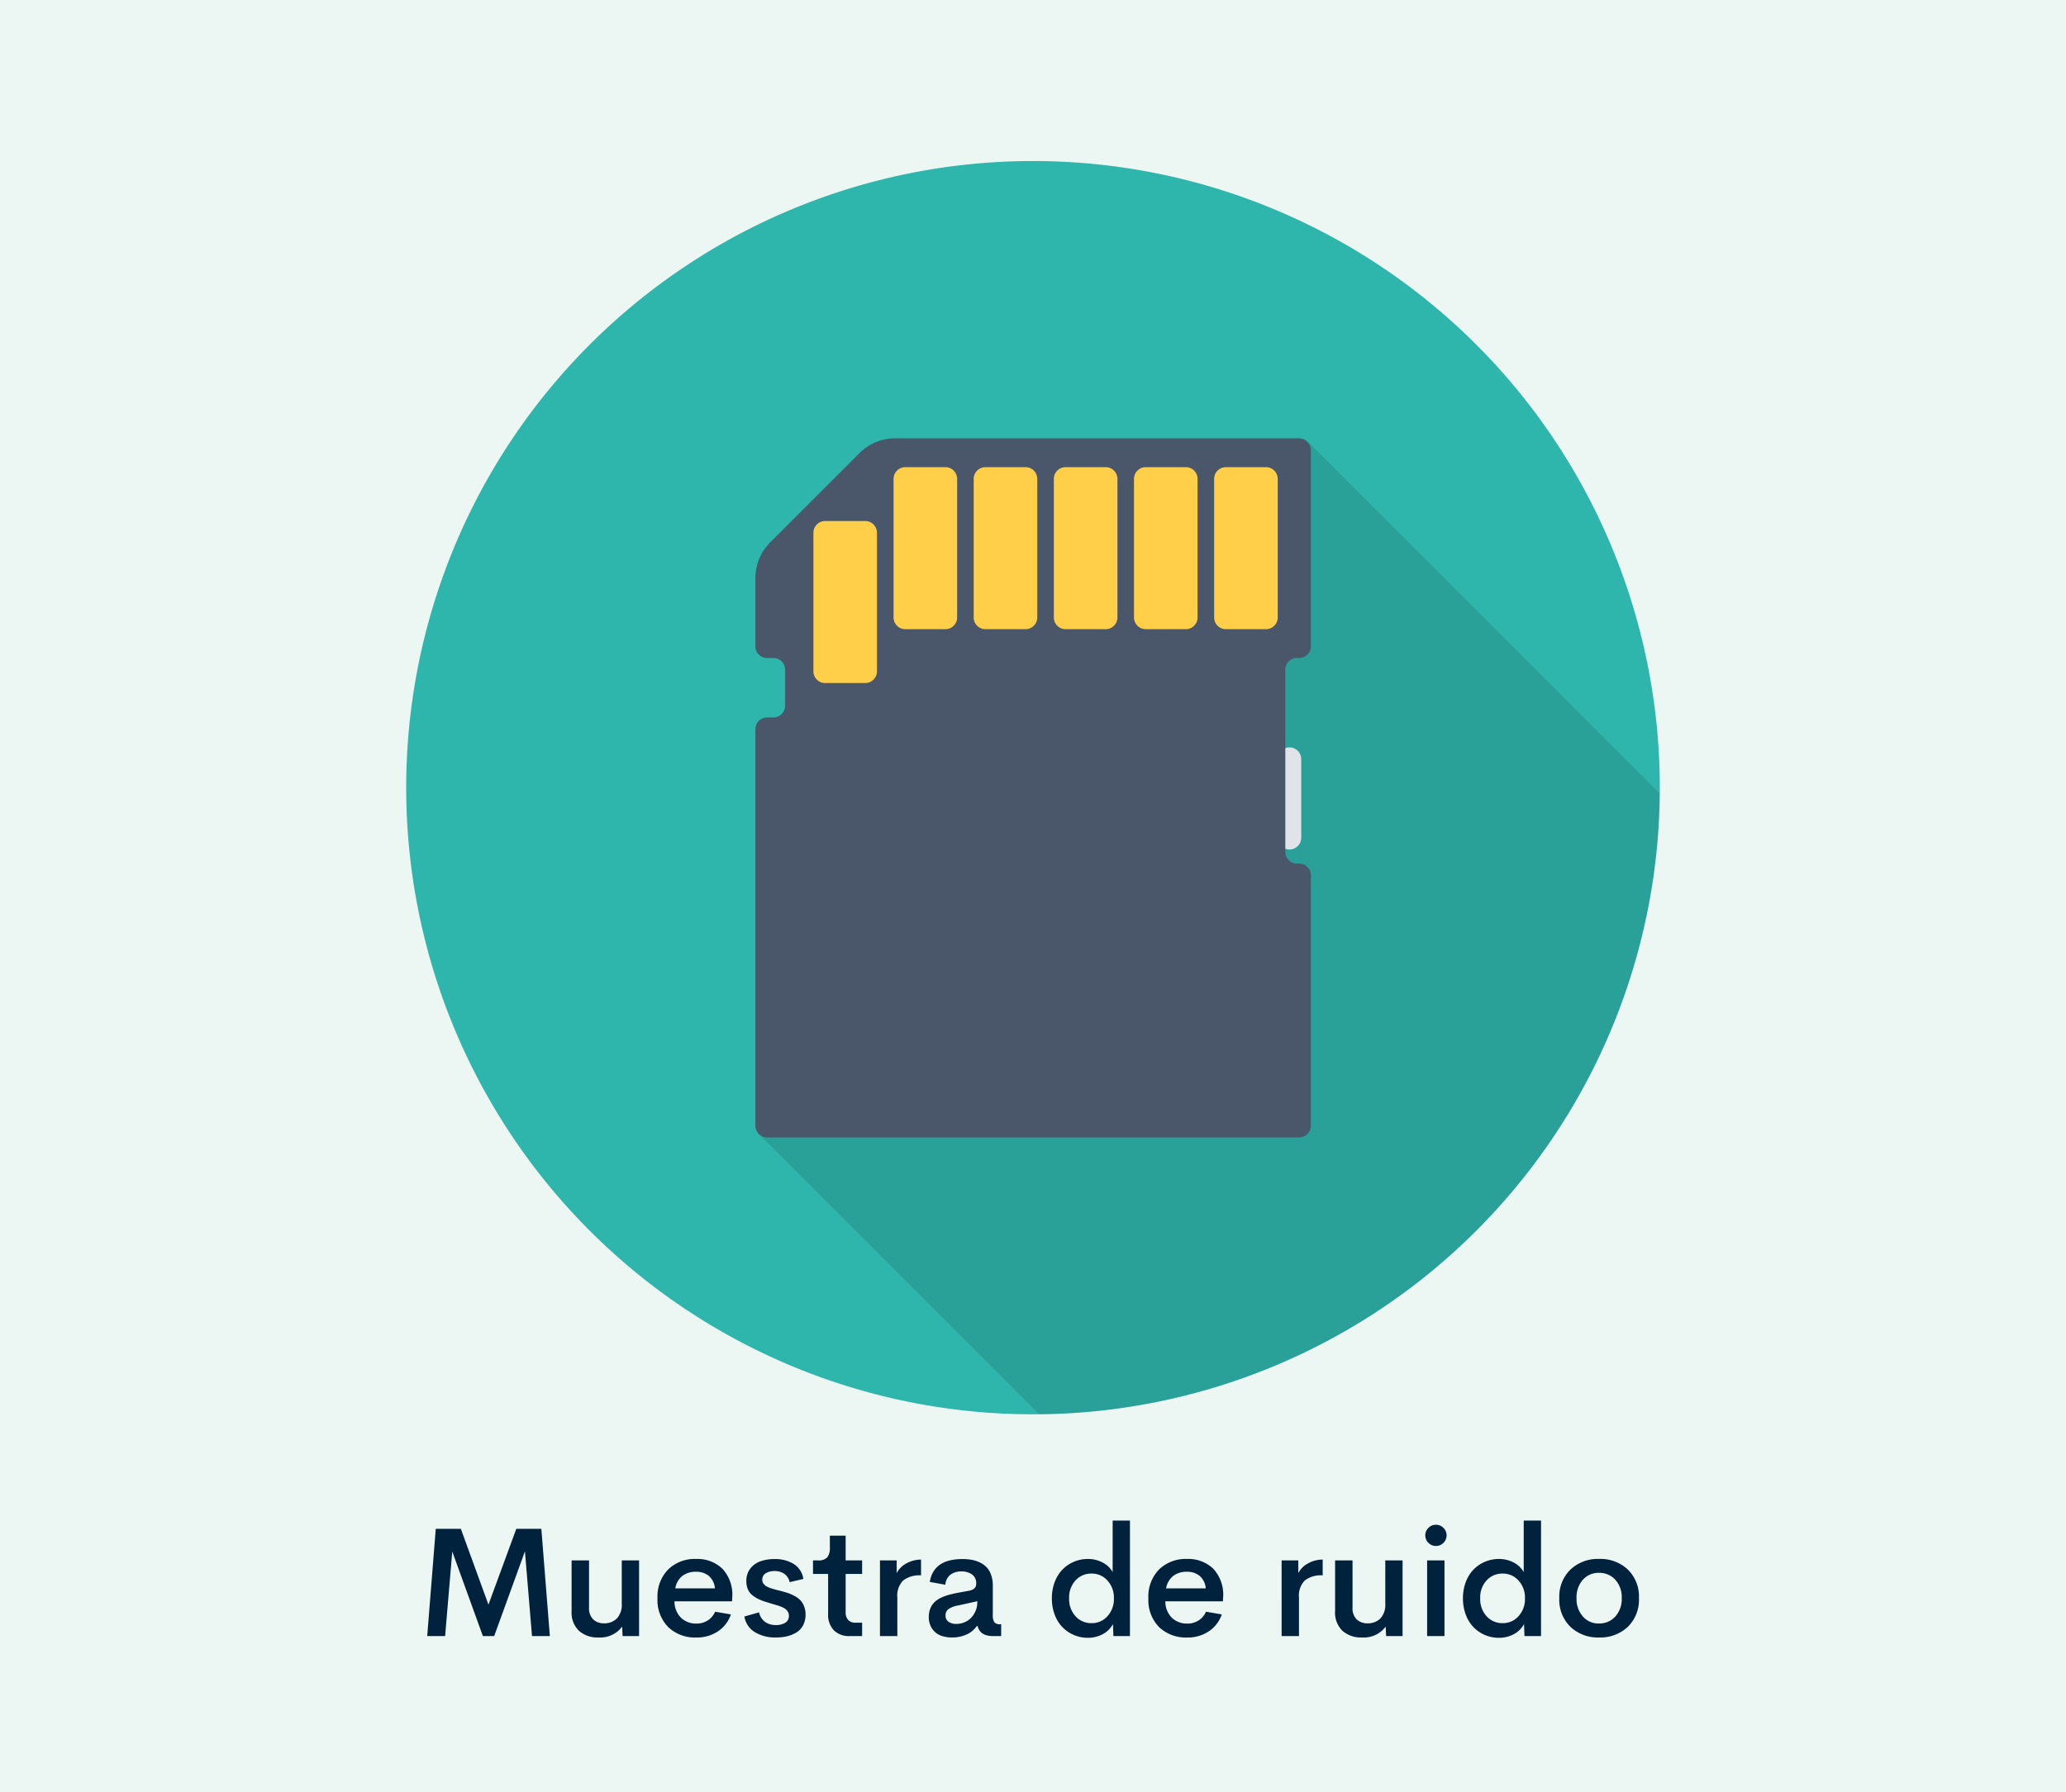 <svg xmlns="http://www.w3.org/2000/svg" xmlns:xlink="http://www.w3.org/1999/xlink" width="295" height="256" viewBox="0 0 295 256">
  <defs>
    <clipPath id="clip-path">
      <rect id="Rectángulo_5908" data-name="Rectángulo 5908" width="179" height="179" fill="none"/>
    </clipPath>
    <clipPath id="clip-path-3">
      <rect id="Rectángulo_5906" data-name="Rectángulo 5906" width="128.681" height="138.817" fill="none"/>
    </clipPath>
  </defs>
  <g id="Grupo_959298" data-name="Grupo 959298" transform="translate(-285 -2198)">
    <rect id="Rectángulo_340011" data-name="Rectángulo 340011" width="295" height="256" transform="translate(285 2198)" fill="#ecf7f4"/>
    <g id="Grupo_959093" data-name="Grupo 959093" transform="translate(0 9.459)">
      <g id="Grupo_19098" data-name="Grupo 19098" transform="translate(343 2211.541)">
        <g id="Grupo_19093" data-name="Grupo 19093" clip-path="url(#clip-path)">
          <g id="Grupo_19092" data-name="Grupo 19092" transform="translate(0 0)">
            <g id="Grupo_19091" data-name="Grupo 19091" clip-path="url(#clip-path)">
              <path id="Trazado_66087" data-name="Trazado 66087" d="M89.5,0h0A89.5,89.5,0,0,0,0,89.5H0A89.5,89.5,0,0,0,89.5,179h0A89.5,89.5,0,0,0,179,89.5h0A89.5,89.5,0,0,0,89.5,0" transform="translate(0 -0.001)" fill="#2fb6ac"/>
              <g id="Grupo_19090" data-name="Grupo 19090" transform="translate(50.315 40.179)" opacity="0.12">
                <g id="Grupo_19089" data-name="Grupo 19089">
                  <g id="Grupo_19088" data-name="Grupo 19088" clip-path="url(#clip-path-3)">
                    <path id="Trazado_66088" data-name="Trazado 66088" d="M1124.3,996.569l40.052,40.052a89.5,89.5,0,0,0,88.628-88.658L1202.825,897.8Z" transform="translate(-1124.303 -897.804)"/>
                  </g>
                </g>
              </g>
              <path id="Trazado_66089" data-name="Trazado 66089" d="M2782.374,1871.357a1.679,1.679,0,0,0-1.679,1.679v11.222a1.679,1.679,0,1,0,3.358,0v-11.222a1.679,1.679,0,0,0-1.679-1.679" transform="translate(-2656.253 -1787.61)" fill="#e0e4ea"/>
              <path id="Trazado_66090" data-name="Trazado 66090" d="M1189.76,944.062V918.054a1.679,1.679,0,0,1,1.679-1.679h.292a1.679,1.679,0,0,0,1.679-1.679V886.681a1.679,1.679,0,0,0-1.679-1.679h-57.7a7.164,7.164,0,0,0-5.066,2.1l-12.772,12.772a7.164,7.164,0,0,0-2.1,5.066V914.7a1.679,1.679,0,0,0,1.679,1.679h.884a1.679,1.679,0,0,1,1.679,1.679v5.127a1.679,1.679,0,0,1-1.679,1.679h-.884a1.679,1.679,0,0,0-1.679,1.679v56.625a1.679,1.679,0,0,0,1.679,1.679h75.962a1.679,1.679,0,0,0,1.679-1.679V947.419a1.679,1.679,0,0,0-1.679-1.679h-.292a1.679,1.679,0,0,1-1.679-1.679" transform="translate(-1064.232 -845.396)" fill="#4a576b"/>
              <path id="Trazado_66091" data-name="Trazado 66091" d="M2585.279,976.96h-5.719a1.679,1.679,0,0,0-1.679,1.679v19.784a1.679,1.679,0,0,0,1.679,1.679h5.719a1.679,1.679,0,0,0,1.679-1.679V978.639a1.679,1.679,0,0,0-1.679-1.679" transform="translate(-2462.515 -933.239)" fill="#ffcf49"/>
              <path id="Trazado_66092" data-name="Trazado 66092" d="M2329.556,976.96h-5.719a1.679,1.679,0,0,0-1.679,1.679v19.784a1.679,1.679,0,0,0,1.679,1.679h5.719a1.679,1.679,0,0,0,1.679-1.679V978.639a1.679,1.679,0,0,0-1.679-1.679" transform="translate(-2218.236 -933.239)" fill="#ffcf49"/>
              <path id="Trazado_66093" data-name="Trazado 66093" d="M2073.834,976.96h-5.719a1.679,1.679,0,0,0-1.679,1.679v19.784a1.679,1.679,0,0,0,1.679,1.679h5.719a1.679,1.679,0,0,0,1.679-1.679V978.639a1.679,1.679,0,0,0-1.679-1.679" transform="translate(-1973.959 -933.239)" fill="#ffcf49"/>
              <path id="Trazado_66094" data-name="Trazado 66094" d="M1818.111,976.96h-5.719a1.679,1.679,0,0,0-1.679,1.679v19.784a1.679,1.679,0,0,0,1.679,1.679h5.719a1.679,1.679,0,0,0,1.679-1.679V978.639a1.679,1.679,0,0,0-1.679-1.679" transform="translate(-1729.68 -933.239)" fill="#ffcf49"/>
              <path id="Trazado_66095" data-name="Trazado 66095" d="M1562.389,976.96h-5.718a1.679,1.679,0,0,0-1.679,1.679v19.784a1.679,1.679,0,0,0,1.679,1.679h5.718a1.679,1.679,0,0,0,1.679-1.679V978.639a1.679,1.679,0,0,0-1.679-1.679" transform="translate(-1485.402 -933.239)" fill="#ffcf49"/>
              <path id="Trazado_66096" data-name="Trazado 66096" d="M1306.666,1148.911h-5.719a1.679,1.679,0,0,0-1.679,1.679v19.784a1.679,1.679,0,0,0,1.679,1.679h5.719a1.679,1.679,0,0,0,1.679-1.679V1150.59a1.679,1.679,0,0,0-1.679-1.679" transform="translate(-1241.123 -1097.495)" fill="#ffcf49"/>
            </g>
          </g>
        </g>
      </g>
      <path id="Trazado_66144" data-name="Trazado 66144" d="M19.089,0H16.543l-1.01-12.1L11.14,0H9.528L5.156-12.074,4.136,0H1.579L2.8-15.318H6.381L10.323-4.49,14.3-15.318h3.577Zm10.27-10.807h2.471V0H29.477l-.064-1.354A3.866,3.866,0,0,1,26.082.2a4,4,0,0,1-2.857-.972,3.618,3.618,0,0,1-1.031-2.766v-7.272h2.492v6.735a2.217,2.217,0,0,0,.6,1.7,2.176,2.176,0,0,0,1.542.553A2.506,2.506,0,0,0,28.644-2.5a2.838,2.838,0,0,0,.714-2.1Zm15.78,5.221-.032.623H36.889A3.26,3.26,0,0,0,37.834-2.6a3.087,3.087,0,0,0,2.181.816,2.963,2.963,0,0,0,1.606-.44A2.776,2.776,0,0,0,42.689-3.48l2.256.387A4.749,4.749,0,0,1,43.076-.666a5.368,5.368,0,0,1-3.04.87,5.54,5.54,0,0,1-4.05-1.493A5.493,5.493,0,0,1,34.461-5.4a5.515,5.515,0,0,1,1.525-4.114,5.418,5.418,0,0,1,3.975-1.5,5.145,5.145,0,0,1,3.749,1.38A5.442,5.442,0,0,1,45.139-5.586Zm-5.167-3.6a3.153,3.153,0,0,0-1.95.585A2.851,2.851,0,0,0,37-6.811h5.661A2.6,2.6,0,0,0,41.8-8.583,2.751,2.751,0,0,0,39.972-9.185ZM51.38.2a5.563,5.563,0,0,1-3.029-.768,3.206,3.206,0,0,1-1.482-2.229l2.095-.591a2.239,2.239,0,0,0,.849,1.359,2.613,2.613,0,0,0,1.568.457,2.5,2.5,0,0,0,1.311-.322,1.1,1.1,0,0,0,.526-1.042,1.007,1.007,0,0,0-.14-.532,1.461,1.461,0,0,0-.333-.387,2.324,2.324,0,0,0-.553-.306,6.242,6.242,0,0,0-.655-.236l-.8-.236q-.5-.15-.838-.258a7.637,7.637,0,0,1-1.031-.4,4.893,4.893,0,0,1-.849-.537,2.1,2.1,0,0,1-.65-.843,2.975,2.975,0,0,1-.22-1.187A2.841,2.841,0,0,1,47.7-9.625a3.116,3.116,0,0,1,1.439-1.047A5.9,5.9,0,0,1,51.176-11a5.044,5.044,0,0,1,2.734.7,3.051,3.051,0,0,1,1.38,2.138L53.335-7.7a1.948,1.948,0,0,0-.779-1.2,2.4,2.4,0,0,0-1.37-.387,2.392,2.392,0,0,0-1.251.306,1.012,1.012,0,0,0-.51.929,1.261,1.261,0,0,0,.038.317.618.618,0,0,0,.145.263q.107.118.193.209a1.009,1.009,0,0,0,.279.188q.193.1.312.15a3.382,3.382,0,0,0,.387.134l.4.118q.129.038.446.118l.446.113q.6.161,1.026.3a5.919,5.919,0,0,1,.935.414,3.257,3.257,0,0,1,.827.607,2.713,2.713,0,0,1,.532.865A3.143,3.143,0,0,1,55.6-3.072a3.205,3.205,0,0,1-.344,1.52,2.614,2.614,0,0,1-.94,1.021,4.605,4.605,0,0,1-1.332.553A6.66,6.66,0,0,1,51.38.2ZM61.918,0a3.055,3.055,0,0,1-2.277-.827,3.176,3.176,0,0,1-.816-2.331V-8.873H56.665v-1.934h.741a1.69,1.69,0,0,0,1.273-.414,2.089,2.089,0,0,0,.392-1.445v-1.676h2.256v3.534H63.68v1.934H61.327v5.457A1.549,1.549,0,0,0,61.7-2.293a1.336,1.336,0,0,0,1,.381h.978V0ZM68.61-8.991a3.263,3.263,0,0,1,1.37-1.375,4.272,4.272,0,0,1,2.111-.559v2.256a3.807,3.807,0,0,0-2.551.725,3.083,3.083,0,0,0-.833,2.433V0H66.226V-10.807H68.61ZM76.527.2a4.485,4.485,0,0,1-1.649-.285,2.621,2.621,0,0,1-1.2-.967A2.876,2.876,0,0,1,73.2-2.739a3.134,3.134,0,0,1,.22-1.208A2.646,2.646,0,0,1,74-4.834a3.409,3.409,0,0,1,.913-.623,6.548,6.548,0,0,1,1.117-.424q.564-.156,1.305-.3l1.633-.3q1-.193,1-.978a1.535,1.535,0,0,0-.6-1.348,2.565,2.565,0,0,0-1.515-.424,2.535,2.535,0,0,0-1.558.457,2,2,0,0,0-.73,1.445l-2.224-.408Q73.885-11,78-11a7.615,7.615,0,0,1,1.284.1,4.585,4.585,0,0,1,1.171.371,3.368,3.368,0,0,1,.983.682,2.976,2.976,0,0,1,.655,1.1,4.575,4.575,0,0,1,.247,1.563V-3a1.711,1.711,0,0,0,.226,1.031.972.972,0,0,0,.795.279h.172V0H82.36q-1.837,0-2.191-1.429h-.118A3.513,3.513,0,0,1,78.52-.193,5.064,5.064,0,0,1,76.527.2Zm.58-1.944a2.873,2.873,0,0,0,2.159-.892,3.233,3.233,0,0,0,.859-2.342l-2.761.612a3.31,3.31,0,0,0-1.332.5,1.079,1.079,0,0,0-.44.918,1.038,1.038,0,0,0,.419.9A1.837,1.837,0,0,0,77.107-1.74ZM99.451-16.5h2.471V0H99.559l-.064-1.719A3.478,3.478,0,0,1,98.049-.279,4.41,4.41,0,0,1,95.9.247a4.986,4.986,0,0,1-1.982-.4,5,5,0,0,1-1.627-1.112A5.129,5.129,0,0,1,91.18-3.045a6.528,6.528,0,0,1-.408-2.347,6.453,6.453,0,0,1,.408-2.331A5.138,5.138,0,0,1,92.286-9.5a4.989,4.989,0,0,1,1.633-1.112,5,5,0,0,1,1.977-.4,4.468,4.468,0,0,1,2.111.5,3.471,3.471,0,0,1,1.445,1.37Zm-5.3,13.675a3.022,3.022,0,0,0,2.288.978,2.958,2.958,0,0,0,2.277-1,3.628,3.628,0,0,0,.913-2.546,3.6,3.6,0,0,0-.918-2.535,2.963,2.963,0,0,0-2.272-1,3.013,3.013,0,0,0-2.283.972,3.578,3.578,0,0,0-.918,2.562A3.61,3.61,0,0,0,94.155-2.825Zm21.076-2.761-.032.623h-8.218a3.26,3.26,0,0,0,.945,2.363,3.087,3.087,0,0,0,2.181.816,2.963,2.963,0,0,0,1.606-.44,2.776,2.776,0,0,0,1.069-1.257l2.256.387a4.749,4.749,0,0,1-1.869,2.428,5.368,5.368,0,0,1-3.04.87,5.54,5.54,0,0,1-4.05-1.493A5.493,5.493,0,0,1,104.554-5.4a5.515,5.515,0,0,1,1.525-4.114,5.418,5.418,0,0,1,3.975-1.5,5.145,5.145,0,0,1,3.749,1.38A5.442,5.442,0,0,1,115.231-5.586Zm-5.167-3.6a3.153,3.153,0,0,0-1.95.585,2.851,2.851,0,0,0-1.026,1.789h5.661a2.6,2.6,0,0,0-.859-1.772A2.751,2.751,0,0,0,110.064-9.185Zm15.9.193a3.263,3.263,0,0,1,1.37-1.375,4.272,4.272,0,0,1,2.111-.559v2.256a3.807,3.807,0,0,0-2.551.725,3.083,3.083,0,0,0-.833,2.433V0h-2.481V-10.807h2.385Zm12.418-1.815h2.471V0H138.5l-.064-1.354A3.866,3.866,0,0,1,135.1.2a4,4,0,0,1-2.857-.972,3.618,3.618,0,0,1-1.031-2.766v-7.272h2.492v6.735a2.217,2.217,0,0,0,.6,1.7,2.176,2.176,0,0,0,1.542.553,2.506,2.506,0,0,0,1.821-.682,2.838,2.838,0,0,0,.714-2.1Zm7.24-2.062a1.476,1.476,0,0,1-1.074-.446,1.449,1.449,0,0,1-.451-1.069,1.458,1.458,0,0,1,.446-1.069,1.47,1.47,0,0,1,1.08-.446,1.463,1.463,0,0,1,1.063.446,1.449,1.449,0,0,1,.451,1.069,1.449,1.449,0,0,1-.451,1.069A1.463,1.463,0,0,1,145.621-12.869ZM144.354,0V-10.807h2.481V0Zm13.793-16.5h2.471V0h-2.363l-.064-1.719a3.478,3.478,0,0,1-1.445,1.439,4.41,4.41,0,0,1-2.154.526,4.986,4.986,0,0,1-1.982-.4,5,5,0,0,1-1.627-1.112,5.129,5.129,0,0,1-1.106-1.783,6.528,6.528,0,0,1-.408-2.347,6.453,6.453,0,0,1,.408-2.331A5.138,5.138,0,0,1,150.981-9.5a4.989,4.989,0,0,1,1.633-1.112,5,5,0,0,1,1.977-.4,4.468,4.468,0,0,1,2.111.5,3.471,3.471,0,0,1,1.445,1.37Zm-5.3,13.675a3.022,3.022,0,0,0,2.288.978,2.958,2.958,0,0,0,2.277-1,3.628,3.628,0,0,0,.913-2.546,3.6,3.6,0,0,0-.918-2.535,2.963,2.963,0,0,0-2.272-1,3.013,3.013,0,0,0-2.283.972,3.578,3.578,0,0,0-.918,2.562A3.61,3.61,0,0,0,152.851-2.825ZM168.91.2a5.679,5.679,0,0,1-4.093-1.52,5.4,5.4,0,0,1-1.59-4.1,5.376,5.376,0,0,1,1.59-4.077,5.679,5.679,0,0,1,4.093-1.52,5.705,5.705,0,0,1,4.1,1.515,5.372,5.372,0,0,1,1.59,4.082,5.4,5.4,0,0,1-1.59,4.1A5.694,5.694,0,0,1,168.91.2Zm-.021-2a3.03,3.03,0,0,0,2.342-1,3.734,3.734,0,0,0,.913-2.621,3.714,3.714,0,0,0-.913-2.616,3.038,3.038,0,0,0-2.342-.994,2.968,2.968,0,0,0-2.3.994,3.741,3.741,0,0,0-.9,2.616,3.775,3.775,0,0,0,.9,2.621A2.956,2.956,0,0,0,168.889-1.794Z" transform="translate(344.422 2422.213)" fill="#00223d"/>
    </g>
  </g>
</svg>
